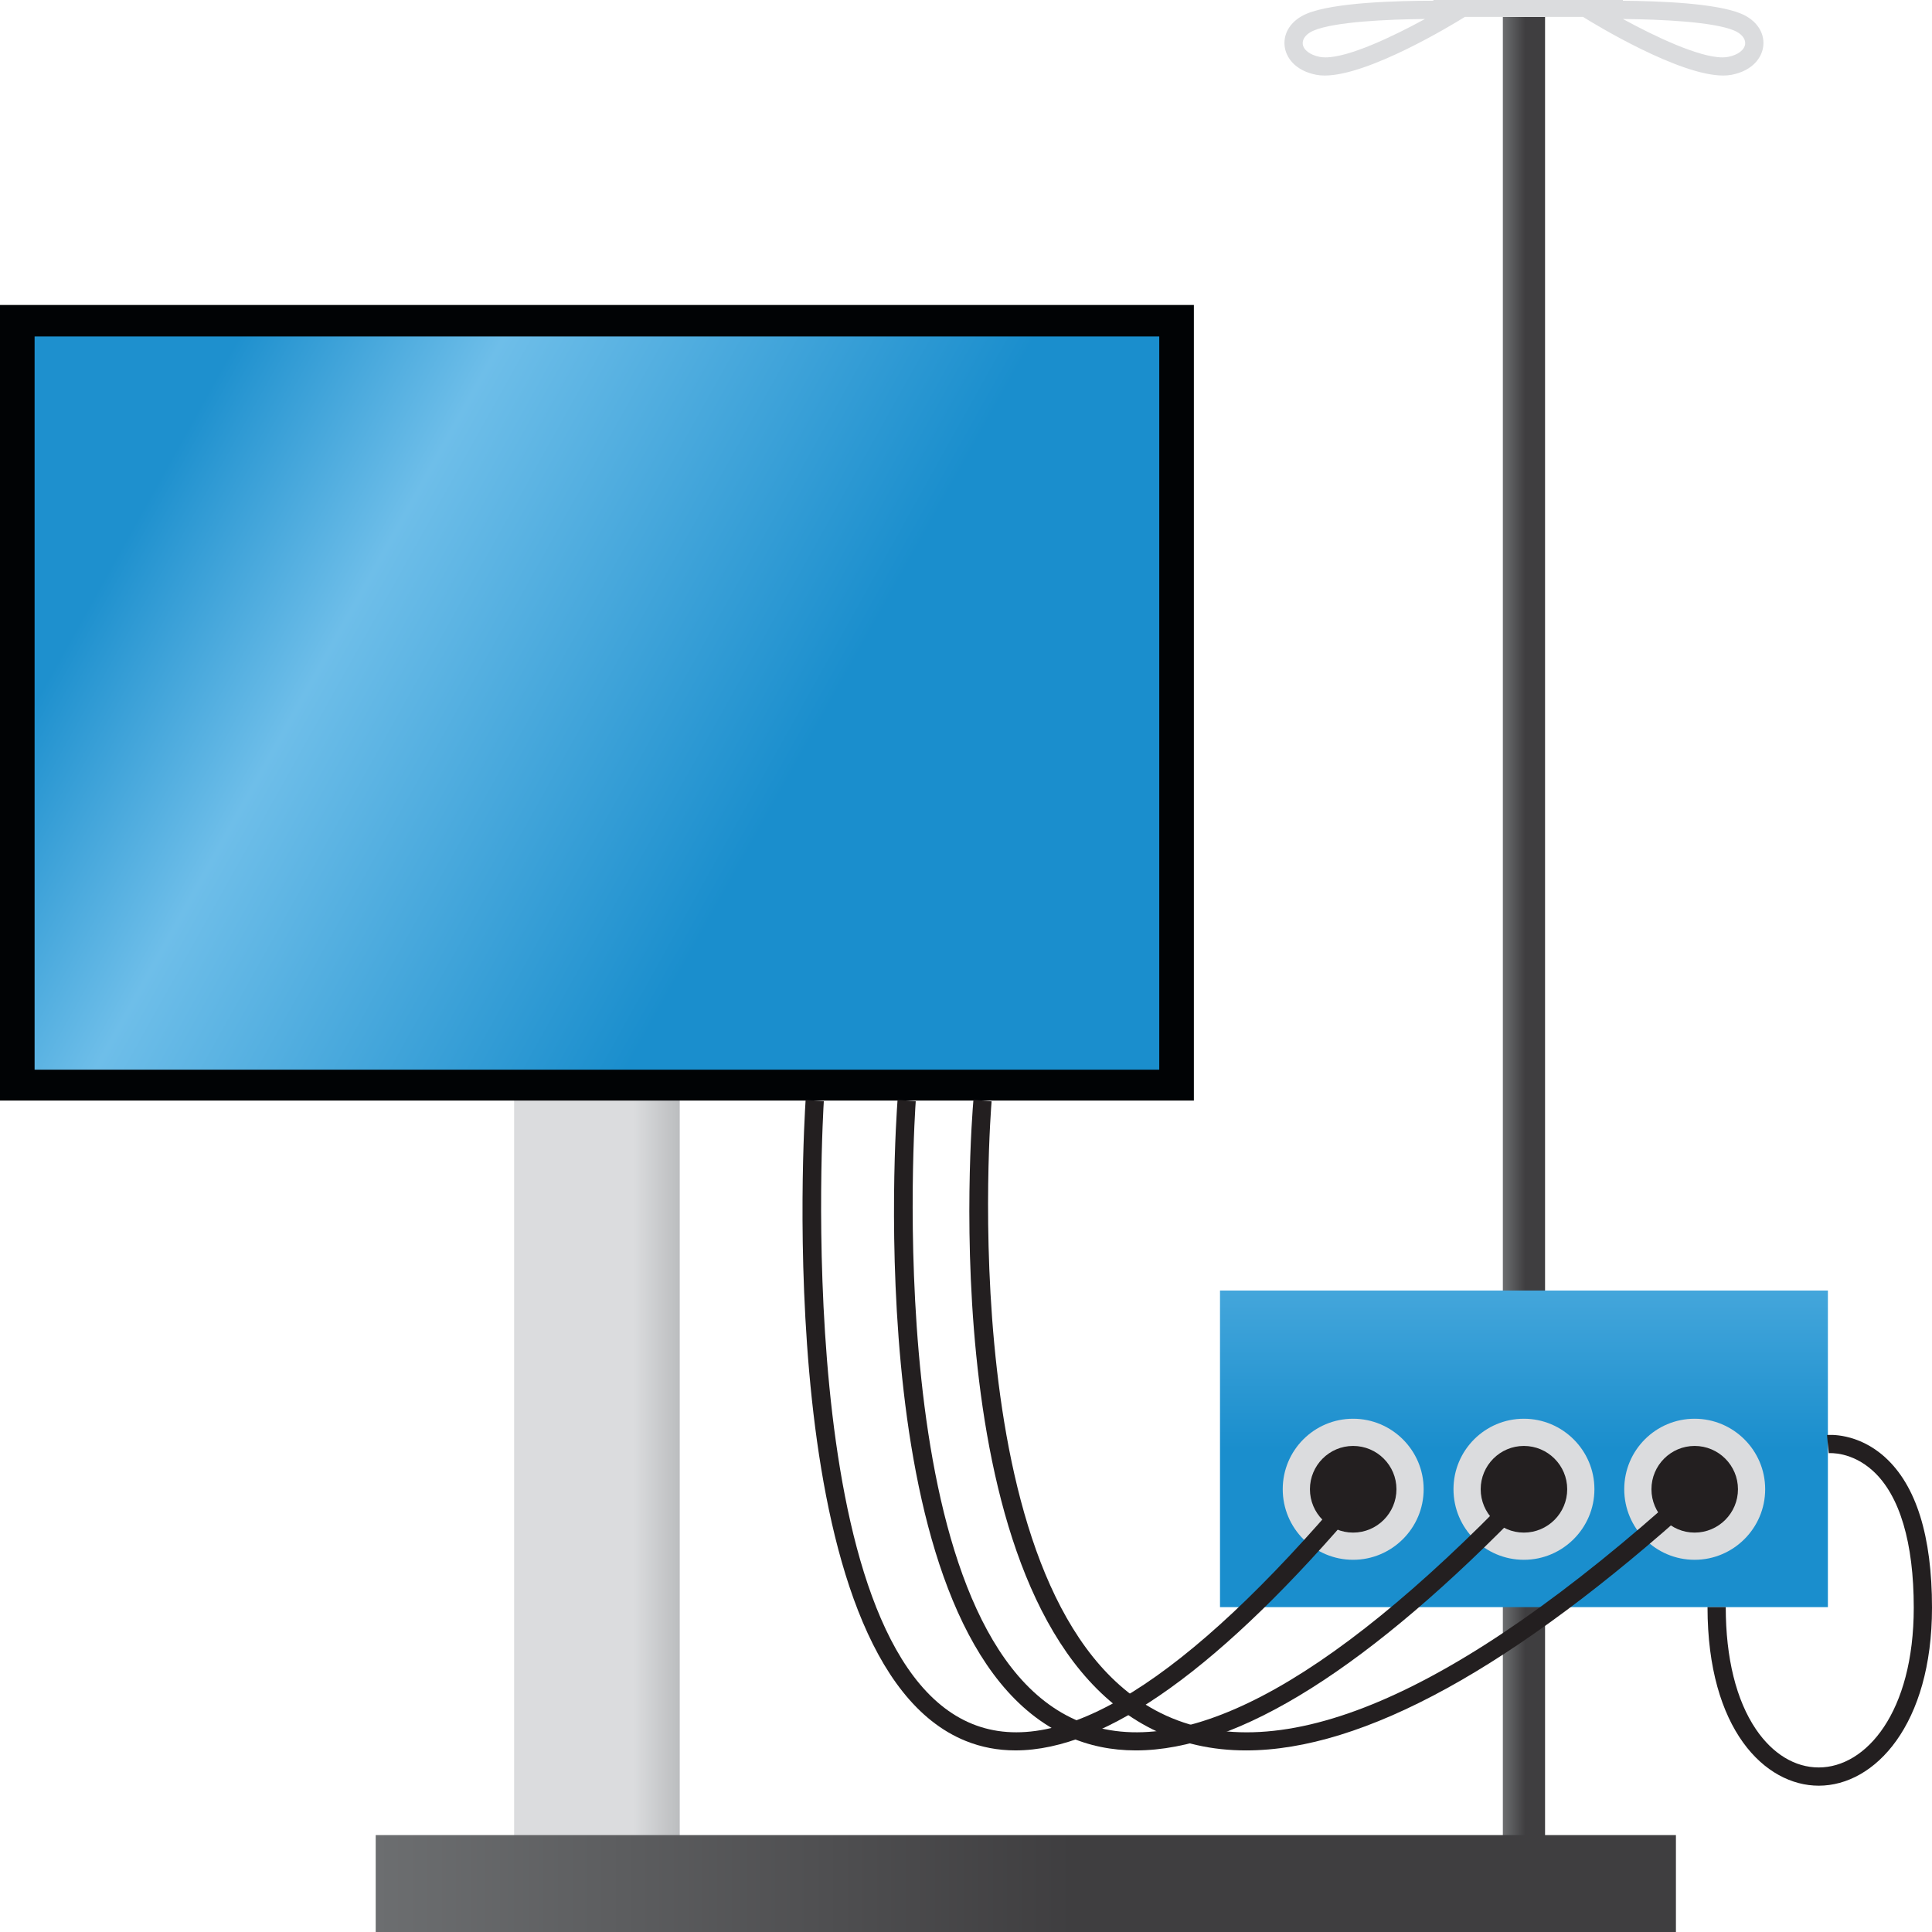 <?xml version="1.0" encoding="UTF-8" standalone="no"?><!-- Generator: Gravit.io --><svg xmlns="http://www.w3.org/2000/svg" xmlns:xlink="http://www.w3.org/1999/xlink" style="isolation:isolate" viewBox="0 0 255.975 256" width="255.975pt" height="256pt"><defs><clipPath id="_clipPath_FQSzufTsEzSIIOZhprddA4sQ7gHpwj1u"><rect width="255.975" height="256"/></clipPath></defs><g clip-path="url(#_clipPath_FQSzufTsEzSIIOZhprddA4sQ7gHpwj1u)"><g><g><linearGradient id="_lgradient_317" x1="0" y1="0.5" x2="1" y2="0.5" gradientTransform="matrix(5.593,0,0,241.458,199.115,2.237)" gradientUnits="userSpaceOnUse"><stop offset="0%" stop-opacity="1" style="stop-color:rgb(108,110,112)"/><stop offset="53.6%" stop-opacity="1" style="stop-color:rgb(63,62,64)"/><stop offset="100%" stop-opacity="1" style="stop-color:rgb(63,62,64)"/></linearGradient><path d=" M 204.708 2.237 L 199.115 2.237 L 199.115 243.695 L 204.708 243.695 L 204.708 2.237 Z " fill="url(#_lgradient_317)"/></g><g><linearGradient id="_lgradient_318" x1="0" y1="0.5" x2="6.123233995736766e-17" y2="-0.5" gradientTransform="matrix(80.541,0,0,41.948,161.641,170.985)" gradientUnits="userSpaceOnUse"><stop offset="0%" stop-opacity="1" style="stop-color:rgb(26,142,205)"/><stop offset="100%" stop-opacity="1" style="stop-color:rgb(110,190,233)"/></linearGradient><path d=" M 242.182 212.933 L 161.641 212.933 L 161.641 170.985 L 242.182 170.985 L 242.182 212.933 Z " fill="url(#_lgradient_318)"/></g><g><linearGradient id="_lgradient_319" x1="0" y1="0.5" x2="1" y2="0.5" gradientTransform="matrix(21.941,0,0,113.475,68.118,142.525)" gradientUnits="userSpaceOnUse"><stop offset="0%" stop-opacity="1" style="stop-color:rgb(219,220,222)"/><stop offset="72.1%" stop-opacity="1" style="stop-color:rgb(219,220,222)"/><stop offset="100%" stop-opacity="1" style="stop-color:rgb(187,189,191)"/></linearGradient><path d=" M 68.118 256 L 90.059 256 L 90.059 142.525 L 68.118 142.525 L 68.118 256 Z " fill="url(#_lgradient_319)"/></g><g><path d=" M 0 145.816 L 158.179 145.816 L 158.179 40.407 L 0 40.407 L 0 145.816 Z " fill="rgb(1,3,5)"/></g><g><linearGradient id="_lgradient_320" x1="0" y1="0.5" x2="0.94" y2="0.842" gradientTransform="matrix(149.009,0,0,97.148,4.584,44.578)" gradientUnits="userSpaceOnUse"><stop offset="0%" stop-opacity="1" style="stop-color:rgb(30,144,206)"/><stop offset="22.154%" stop-opacity="1" style="stop-color:rgb(110,190,233)"/><stop offset="66.598%" stop-opacity="1" style="stop-color:rgb(26,142,205)"/><stop offset="100%" stop-opacity="1" style="stop-color:rgb(26,142,205)"/></linearGradient><path d=" M 153.593 44.578 L 4.584 44.578 L 4.584 141.726 L 153.593 141.726 L 153.593 44.578 Z " fill="url(#_lgradient_320)"/></g><g><linearGradient id="_lgradient_321" x1="0" y1="0.5" x2="6.123233995736766e-17" y2="-0.5" gradientTransform="matrix(18.671,0,0,18.69,169.952,187.971)" gradientUnits="userSpaceOnUse"><stop offset="0%" stop-opacity="1" style="stop-color:rgb(219,220,222)"/><stop offset="72.1%" stop-opacity="1" style="stop-color:rgb(219,220,222)"/><stop offset="100%" stop-opacity="1" style="stop-color:rgb(187,189,191)"/></linearGradient><path d=" M 169.952 197.308 C 169.952 202.48 174.123 206.661 179.276 206.661 C 184.406 206.661 188.623 202.48 188.623 197.308 C 188.623 192.148 184.406 187.971 179.276 187.971 C 174.123 187.971 169.952 192.148 169.952 197.308 Z " fill="url(#_lgradient_321)"/></g><g><path d=" M 179.276 203.057 C 176.122 203.057 173.556 200.479 173.556 197.31 C 173.556 194.148 176.122 191.576 179.276 191.576 C 182.444 191.576 185.019 194.148 185.019 197.31 C 185.019 200.479 182.444 203.057 179.276 203.057 Z " fill="rgb(35,31,32)"/></g><g><linearGradient id="_lgradient_322" x1="0" y1="0.5" x2="6.123233995736766e-17" y2="-0.5" gradientTransform="matrix(18.672,0,0,18.69,192.576,187.971)" gradientUnits="userSpaceOnUse"><stop offset="0%" stop-opacity="1" style="stop-color:rgb(219,220,222)"/><stop offset="72.1%" stop-opacity="1" style="stop-color:rgb(219,220,222)"/><stop offset="100%" stop-opacity="1" style="stop-color:rgb(187,189,191)"/></linearGradient><path d=" M 192.576 197.308 C 192.576 202.48 196.748 206.661 201.9 206.661 C 207.03 206.661 211.248 202.48 211.248 197.308 C 211.248 192.148 207.03 187.971 201.9 187.971 C 196.748 187.971 192.576 192.148 192.576 197.308 Z " fill="url(#_lgradient_322)"/></g><g><path d=" M 201.9 203.057 C 198.746 203.057 196.18 200.479 196.18 197.31 C 196.18 194.148 198.746 191.576 201.9 191.576 C 205.068 191.576 207.643 194.148 207.643 197.31 C 207.643 200.479 205.068 203.057 201.9 203.057 Z " fill="rgb(35,31,32)"/></g><g><linearGradient id="_lgradient_323" x1="0" y1="0.5" x2="6.123233995736766e-17" y2="-0.5" gradientTransform="matrix(18.673,0,0,18.69,215.199,187.971)" gradientUnits="userSpaceOnUse"><stop offset="0%" stop-opacity="1" style="stop-color:rgb(219,220,222)"/><stop offset="72.1%" stop-opacity="1" style="stop-color:rgb(219,220,222)"/><stop offset="100%" stop-opacity="1" style="stop-color:rgb(187,189,191)"/></linearGradient><path d=" M 215.199 197.308 C 215.199 202.48 219.372 206.661 224.524 206.661 C 229.654 206.661 233.872 202.48 233.872 197.308 C 233.872 192.148 229.654 187.971 224.524 187.971 C 219.372 187.971 215.199 192.148 215.199 197.308 Z " fill="url(#_lgradient_323)"/></g><g><path d=" M 224.524 203.057 C 221.37 203.057 218.804 200.479 218.804 197.31 C 218.804 194.148 221.37 191.576 224.524 191.576 C 227.692 191.576 230.267 194.148 230.267 197.31 C 230.267 200.479 227.692 203.057 224.524 203.057 Z " fill="rgb(35,31,32)"/></g><g><linearGradient id="_lgradient_324" x1="0" y1="0.5" x2="1" y2="0.5" gradientTransform="matrix(172.269,0,0,12.865,49.778,243.135)" gradientUnits="userSpaceOnUse"><stop offset="0%" stop-opacity="1" style="stop-color:rgb(108,110,112)"/><stop offset="53.6%" stop-opacity="1" style="stop-color:rgb(63,62,64)"/><stop offset="100%" stop-opacity="1" style="stop-color:rgb(63,62,64)"/></linearGradient><path d=" M 49.778 256 L 222.047 256 L 222.047 243.135 L 49.778 243.135 L 49.778 256 Z " fill="url(#_lgradient_324)"/></g><g><path d=" M 134.553 231.914 C 132.22 231.916 130.019 231.497 127.945 230.659 C 102.084 220.21 106.537 148.77 106.739 145.734 L 109.15 145.895 C 109.102 146.621 104.6 218.623 128.851 228.42 C 140.492 233.119 157.211 222.702 178.544 197.447 L 180.391 199.007 C 161.907 220.887 146.531 231.913 134.553 231.914 Z " fill="rgb(35,31,32)"/></g><g><path d=" M 150.487 231.916 C 147.259 231.916 144.251 231.293 141.467 230.045 C 113.785 217.639 118.697 148.654 118.92 145.724 L 121.329 145.906 C 121.276 146.607 116.315 216.127 142.456 227.841 C 155.916 233.867 175.551 223.624 200.83 197.389 L 202.569 199.064 C 181.518 220.914 164.057 231.916 150.487 231.916 Z " fill="rgb(35,31,32)"/></g><g><path d=" M 165.092 231.917 C 160.578 231.917 156.448 230.987 152.702 229.124 C 123.32 214.504 128.728 148.512 128.973 145.71 L 131.379 145.92 C 131.321 146.59 125.863 213.073 153.78 226.962 C 169.408 234.737 192.74 224.767 223.122 197.33 L 224.742 199.124 C 200.58 220.942 180.594 231.917 165.092 231.917 Z " fill="rgb(35,31,32)"/></g><g><linearGradient id="_lgradient_325" x1="0" y1="0.5" x2="6.123233995736766e-17" y2="-0.5" gradientTransform="matrix(63.463,0,0,10.008,170.179,0)" gradientUnits="userSpaceOnUse"><stop offset="0%" stop-opacity="1" style="stop-color:rgb(219,220,222)"/><stop offset="72.1%" stop-opacity="1" style="stop-color:rgb(219,220,222)"/><stop offset="100%" stop-opacity="1" style="stop-color:rgb(187,189,191)"/></linearGradient><path d=" M 189.915 0 L 189.915 0.098 C 185.172 0.096 176.708 0.318 173.133 1.815 C 171.139 2.649 170.015 4.279 170.199 6.07 C 170.352 7.56 171.535 9.351 174.397 9.909 C 174.743 9.976 175.118 10.008 175.518 10.008 C 181.378 10.008 192.537 3.198 193.868 2.373 L 194.086 2.237 L 209.737 2.237 L 209.955 2.373 C 211.287 3.198 222.444 10.008 228.305 10.008 C 228.705 10.008 229.08 9.976 229.427 9.909 C 232.288 9.351 233.471 7.56 233.623 6.07 C 233.807 4.279 232.683 2.649 230.69 1.815 C 227.382 0.429 219.887 0.135 215.027 0.1 L 215.027 0 L 189.915 0 Z  M 215.027 2.518 C 220.081 2.561 226.989 2.884 229.758 4.043 C 230.73 4.451 231.291 5.133 231.221 5.823 C 231.14 6.613 230.255 7.286 228.962 7.537 C 228.734 7.581 228.481 7.603 228.209 7.603 C 225.09 7.603 219.263 4.834 215.027 2.518 Z  M 174.86 7.537 C 173.569 7.286 172.684 6.613 172.602 5.823 C 172.532 5.133 173.092 4.451 174.066 4.043 C 176.832 2.885 183.742 2.561 188.795 2.518 C 184.562 4.833 178.741 7.603 175.618 7.603 C 175.343 7.603 175.09 7.582 174.86 7.537 Z " fill="url(#_lgradient_325)"/></g><g><path d=" M 240.97 236.59 C 233.871 236.59 226.233 229.187 226.233 212.933 L 228.649 212.933 C 228.649 219.67 230.035 225.271 232.659 229.131 C 234.87 232.383 237.821 234.174 240.97 234.174 C 247.226 234.174 253.558 226.902 253.558 213 C 253.558 204.393 251.698 198.136 248.178 194.907 C 245.338 192.302 242.417 192.527 242.294 192.534 L 242.062 190.13 C 242.222 190.111 246.098 189.765 249.746 193.068 C 253.879 196.806 255.975 203.513 255.975 213 C 255.975 228.487 248.426 236.59 240.97 236.59 Z " fill="rgb(35,31,32)"/></g></g></g></svg>